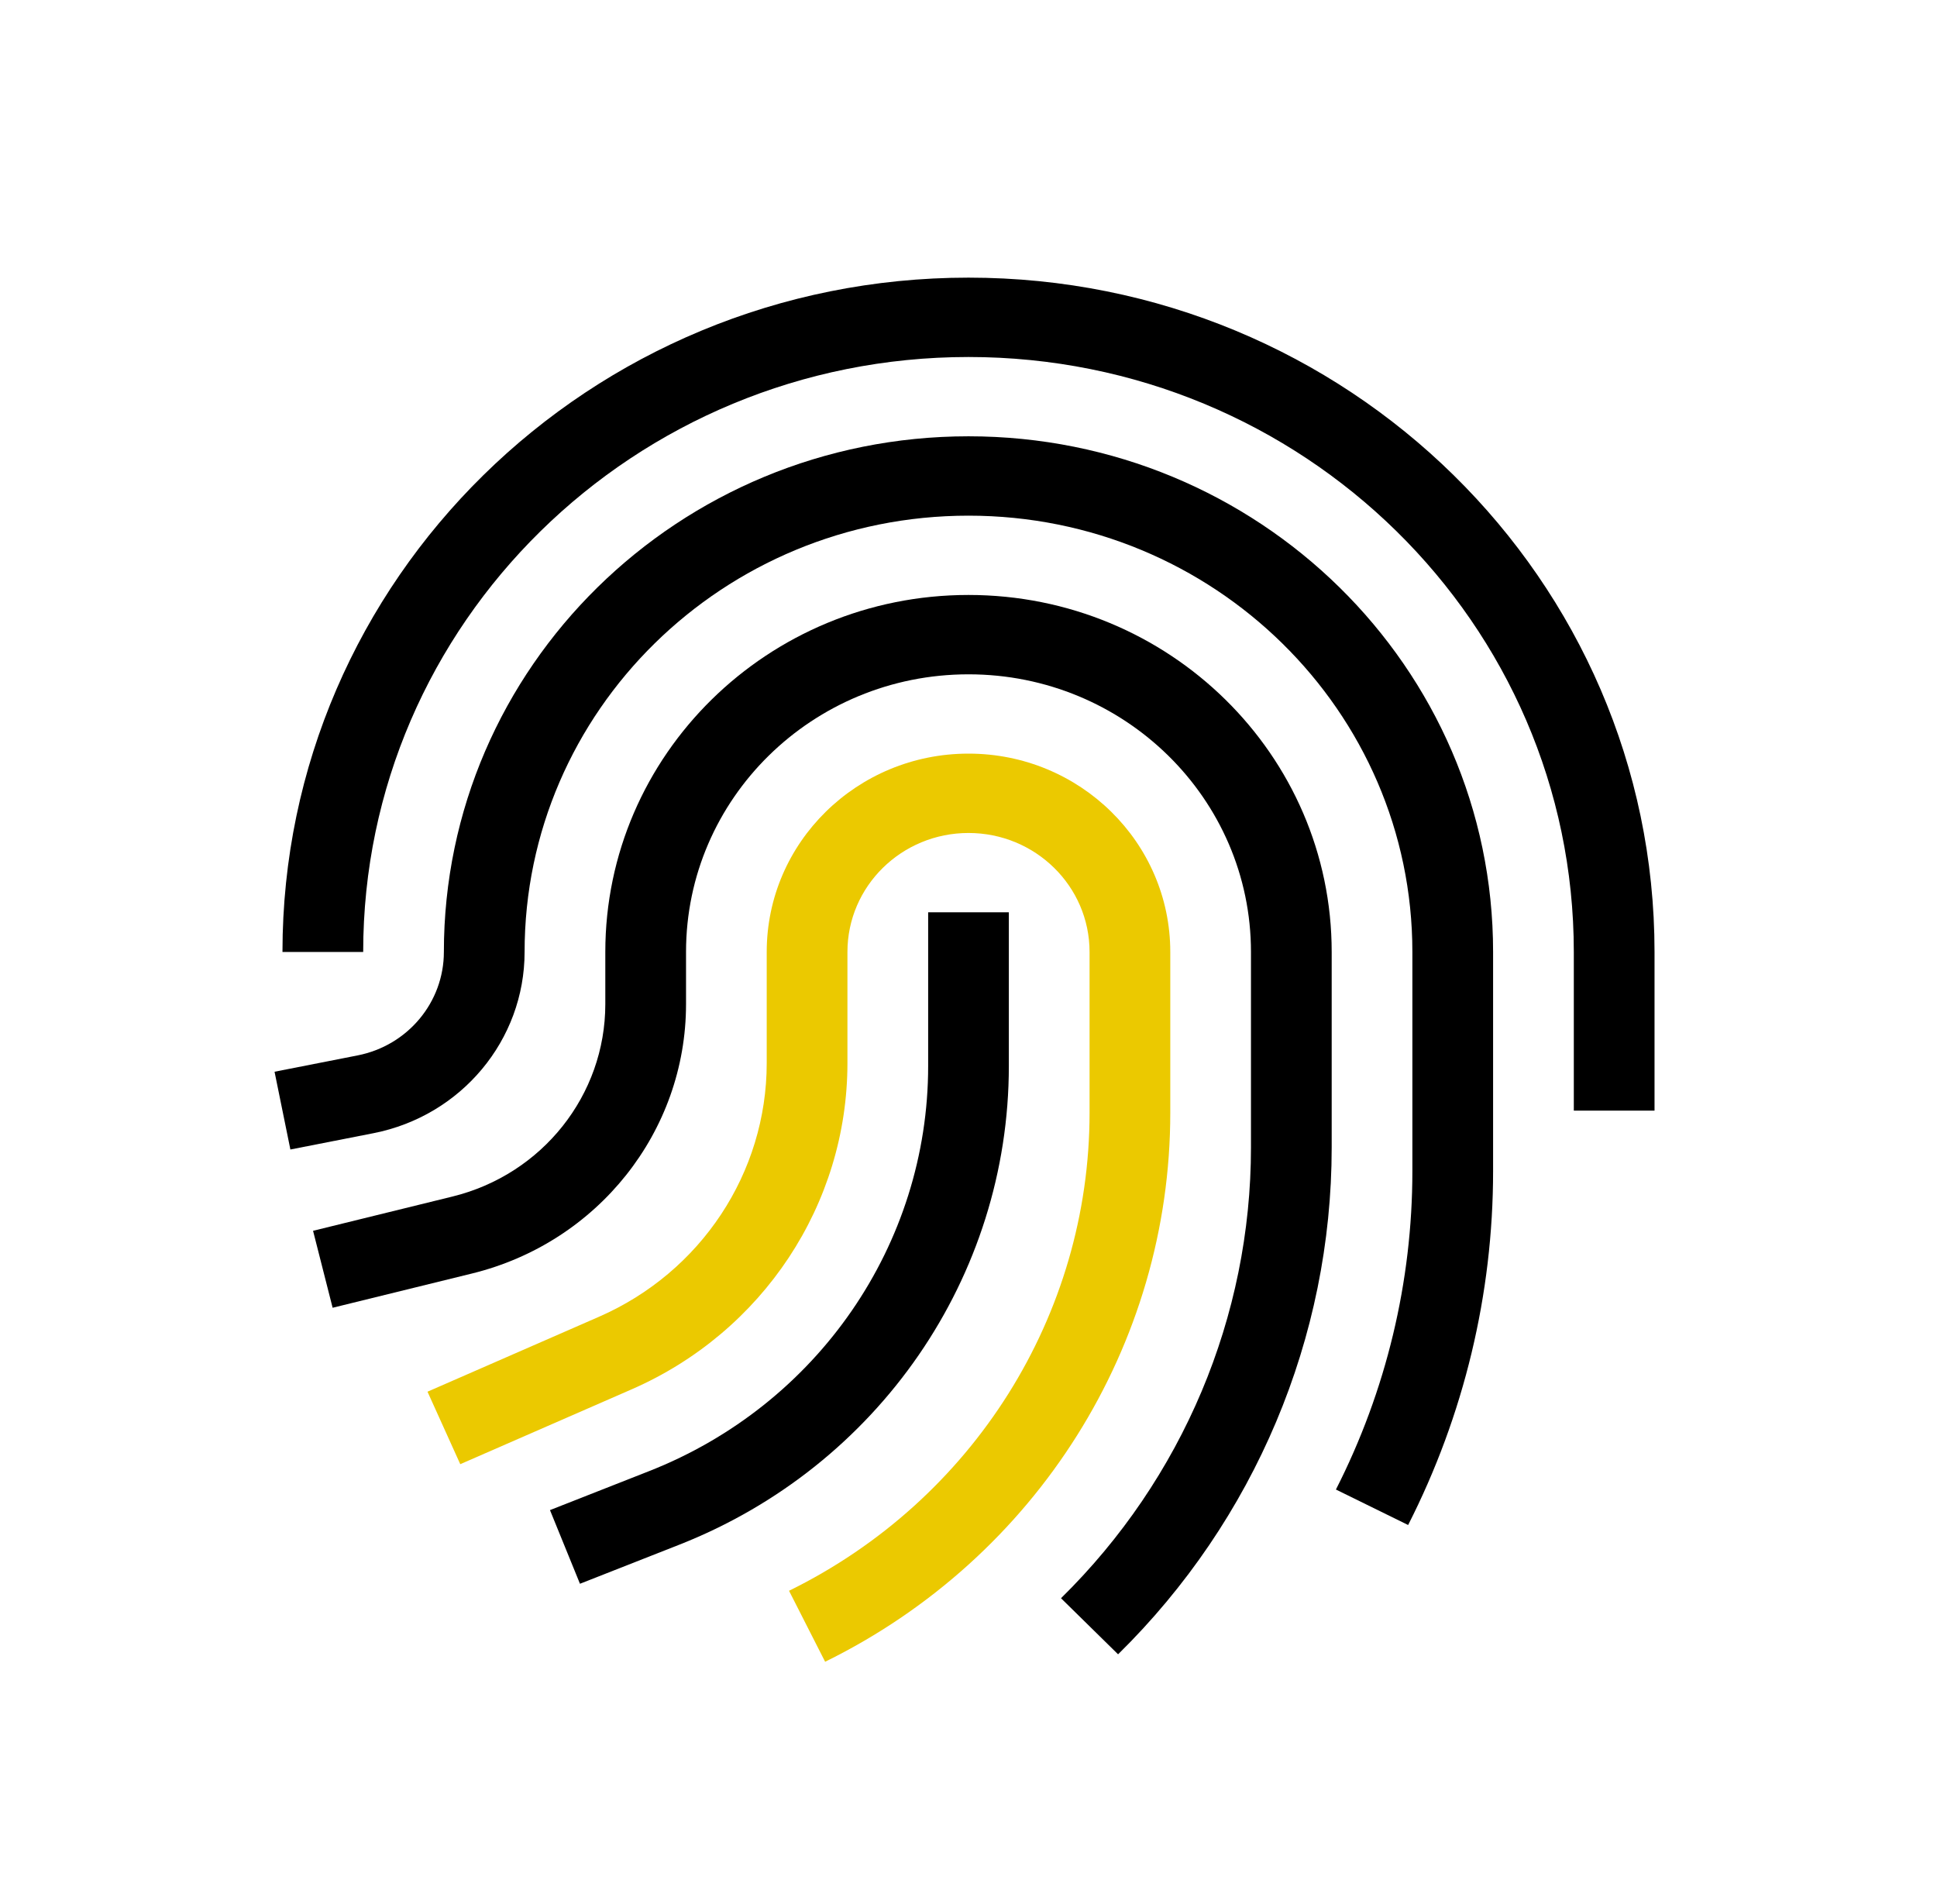<svg width="58" height="57" viewBox="0 0 58 57" fill="none" xmlns="http://www.w3.org/2000/svg">
<path fill-rule="evenodd" clip-rule="evenodd" d="M29 10.688C18.99 10.688 10.875 18.662 10.875 28.5H8.458C8.458 17.351 17.655 8.312 29 8.312C40.345 8.312 49.542 17.351 49.542 28.5V33.25H47.125V28.5C47.125 18.662 39.01 10.688 29 10.688Z" fill="black"/>
<path fill-rule="evenodd" clip-rule="evenodd" d="M29 15.438C21.659 15.438 15.708 21.286 15.708 28.5C15.708 31.137 13.814 33.408 11.182 33.926L8.695 34.414L8.221 32.086L10.708 31.597C12.21 31.302 13.291 30.005 13.291 28.5C13.291 19.974 20.324 13.062 29 13.062C37.675 13.062 44.708 19.974 44.708 28.5V35.064C44.708 38.741 43.837 42.367 42.164 45.656L40.002 44.594C41.508 41.635 42.291 38.372 42.291 35.064V28.5C42.291 21.286 36.34 15.438 29 15.438Z" fill="black"/>
<path fill-rule="evenodd" clip-rule="evenodd" d="M29 20.188C24.329 20.188 20.542 23.909 20.542 28.5V30.062C20.542 33.876 17.9 37.201 14.135 38.126L9.96 39.152L9.374 36.848L13.549 35.822C16.238 35.161 18.125 32.786 18.125 30.062V28.5C18.125 22.598 22.994 17.812 29 17.812C35.006 17.812 39.875 22.598 39.875 28.5V34.353C39.875 40.044 37.574 45.503 33.479 49.527L31.77 47.848C35.413 44.269 37.458 39.414 37.458 34.353V28.5C37.458 23.909 33.672 20.188 29 20.188Z" fill="black"/>
<path fill-rule="evenodd" clip-rule="evenodd" d="M29 24.938C26.998 24.938 25.375 26.532 25.375 28.5V31.826C25.375 36.05 22.844 39.877 18.917 41.593L13.782 43.835L12.801 41.665L17.935 39.422C20.99 38.088 22.958 35.111 22.958 31.826V28.5C22.958 25.221 25.663 22.562 29 22.562C32.337 22.562 35.042 25.221 35.042 28.5V33.316C35.042 40.276 31.041 46.637 24.707 49.75L23.626 47.625C29.141 44.915 32.625 39.376 32.625 33.316V28.5C32.625 26.532 31.002 24.938 29 24.938Z" fill="#EBC900"/>
<path fill-rule="evenodd" clip-rule="evenodd" d="M27.792 31.915V27.312H30.208V31.915C30.208 38.227 26.298 43.904 20.334 46.248L17.366 47.415L16.468 45.21L19.436 44.043C24.483 42.059 27.792 37.256 27.792 31.915Z" fill="black"/>
</svg>
